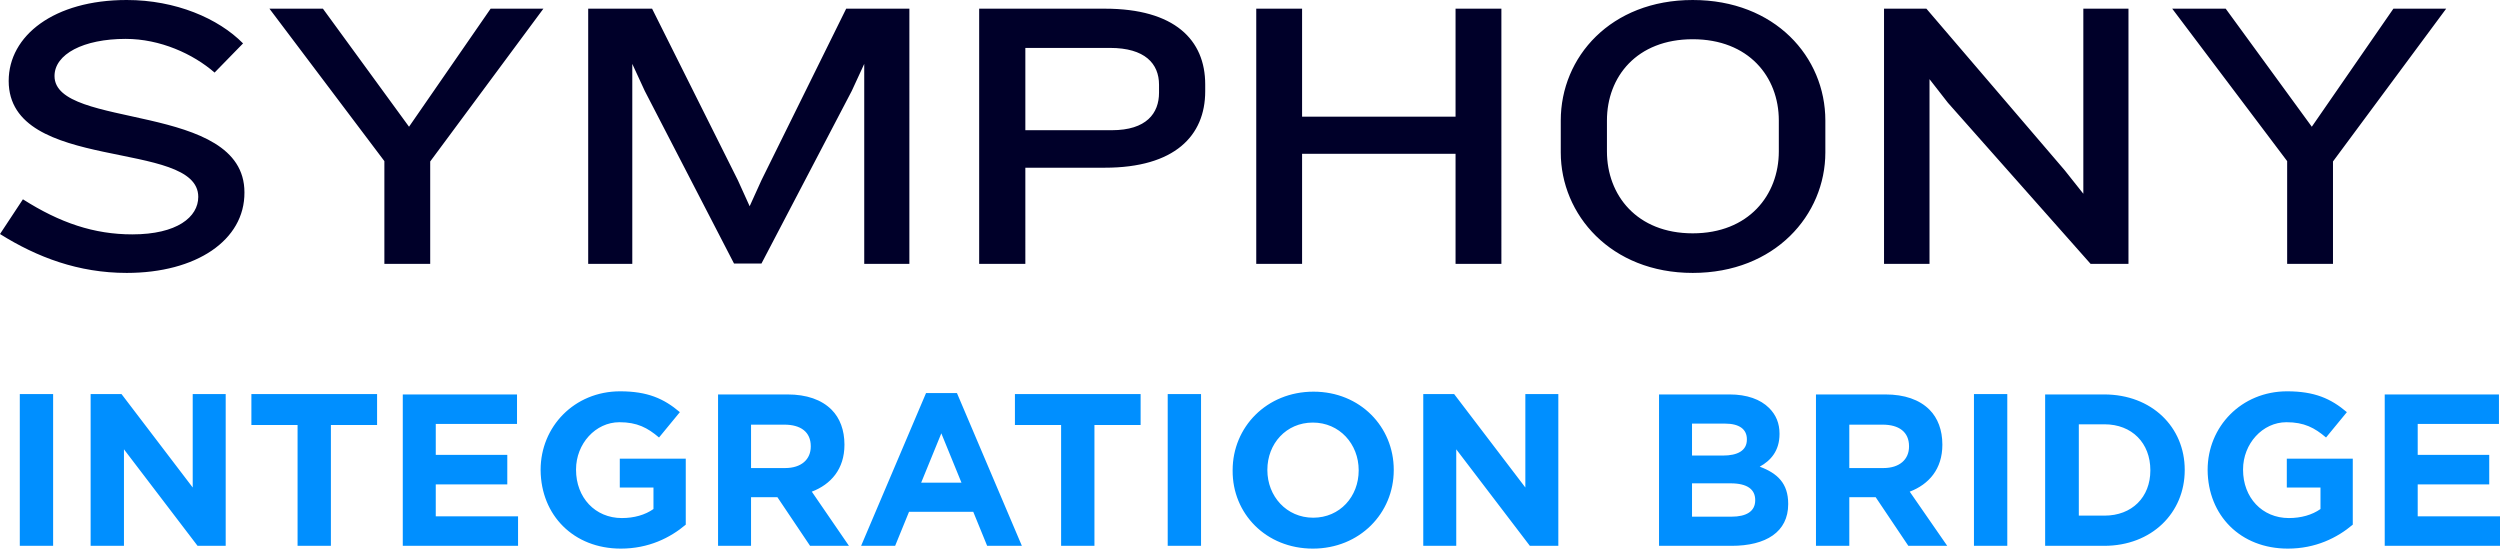 <?xml version="1.0" encoding="utf-8"?>
<!-- Generator: Adobe Illustrator 25.0.0, SVG Export Plug-In . SVG Version: 6.00 Build 0)  -->
<svg version="1.1" id="Layer_1" xmlns="http://www.w3.org/2000/svg" xmlns:xlink="http://www.w3.org/1999/xlink" x="0px" y="0px"
	 viewBox="0 0 720 158" style="enable-background:new 0 0 720 158;" xml:space="preserve">
<style type="text/css">
	.st0{fill:#000029;}
	.st1{fill:#008FFF;}
</style>
<g>
	<path class="st0" d="M36.5,78.6c-13.9,0-25.8-4.5-36.5-11.2l6.6-10c10.7,6.8,20.5,10.1,31.5,10.1c12.9,0,19-5,19-10.8
		c0-16.8-54.6-6.7-54.6-33.4c0-13,13-23.3,34-23.3C50.6,0,62.9,5.3,70,12.5l-8.2,8.4c-6.2-5.4-15.7-9.7-25.6-9.7
		c-12.2,0-20.5,4.4-20.5,10.7c0,15.5,54.7,7.3,54.7,33.5C70.5,69.2,56.5,78.6,36.5,78.6L36.5,78.6z M123.9,46.5V76h-13.2V46.4
		L77.6,2.5h15.4l24.8,34l23.5-34h15.2L123.9,46.5L123.9,46.5z M248.9,76V18.4l-3.6,7.8l-26,49.7h-7.9l-25.7-49.7l-3.6-7.8V76h-12.7
		V2.5h18.4l24.7,49.4l3.4,7.5l3.4-7.5l24.4-49.4h18.2V76H248.9L248.9,76z M333.8,24.4c0-6.1-4.1-10.6-14.1-10.6h-24.4v23.7h24.9
		c10,0,13.6-4.9,13.6-10.8V24.4L333.8,24.4z M318.2,48.3h-22.9V76H282V2.5h36.2c20.1,0,28.9,9,28.9,21.8v2
		C347.1,39.1,338.3,48.3,318.2,48.3L318.2,48.3z M419.2,76V44.3H375V76h-13.2V2.5H375v31.1h44.2V2.5h13.2V76H419.2L419.2,76z
		 M512.3,34.7c0-12.6-8.7-23.4-24.8-23.4c-16.1,0-24.7,10.8-24.7,23.4v8.9c0,12.6,8.6,23.6,24.7,23.6c16.1,0,24.8-11,24.8-23.6V34.7
		L512.3,34.7z M487.5,78.6c-23.6,0-38-16.8-38-34.7v-9.2c0-18.3,14.4-34.7,38-34.7c23.7,0,38.2,16.4,38.2,34.7v9.2
		C525.7,61.9,511.2,78.6,487.5,78.6L487.5,78.6z M602.1,76l-41.1-46.4l-5.3-6.8V76h-13.1V2.5h12.2l39.8,46.5l5.4,6.8V2.5h13V76
		H602.1L602.1,76z M671.9,46.5V76h-13.2V46.4L625.6,2.5H641l24.8,34l23.5-34h15.2L671.9,46.5L671.9,46.5z"/>
	<path class="st1" d="M5.7,157.2h9.6v-43.7H5.7V157.2L5.7,157.2z M26.2,157.2h9.5v-27.8l21.2,27.8H65v-43.7h-9.5v26.9l-20.5-26.9
		h-8.9V157.2L26.2,157.2z M85.7,157.2h9.6v-34.8h13.3v-8.9H72.4v8.9h13.3V157.2L85.7,157.2z M115.9,157.2h33.3v-8.5h-23.7v-9.2h20.6
		V131h-20.6v-8.9h23.4v-8.5h-32.9V157.2L115.9,157.2z M178.8,158c8,0,14.2-3.1,18.7-6.9v-19h-19v8.3h9.7v6.2
		c-2.4,1.7-5.6,2.6-9.1,2.6c-7.7,0-13.2-5.9-13.2-13.9v-0.1c0-7.4,5.6-13.6,12.5-13.6c5.1,0,8.1,1.6,11.4,4.4l6-7.3
		c-4.6-3.9-9.3-6-17.2-6c-13.2,0-22.9,10.2-22.9,22.6v0.1C155.8,148.4,165.2,158,178.8,158L178.8,158z M206.7,157.2h9.6v-14h7.6
		l9.4,14h11.2l-10.7-15.6c5.5-2.1,9.4-6.5,9.4-13.5V128c0-4.1-1.3-7.6-3.7-10c-2.9-2.9-7.2-4.4-12.7-4.4h-20V157.2L206.7,157.2z
		 M216.3,134.8v-12.5h9.6c4.7,0,7.6,2.1,7.6,6.2v0.1c0,3.7-2.7,6.2-7.4,6.2H216.3L216.3,134.8z M248,157.2h9.8l4-9.8h18.5l4,9.8h10
		l-18.7-44h-8.9L248,157.2L248,157.2z M265.3,139l5.8-14.2l5.8,14.2H265.3L265.3,139z M305.6,157.2h9.6v-34.8h13.3v-8.9h-36.2v8.9
		h13.3V157.2L305.6,157.2z M336.3,157.2h9.6v-43.7h-9.6V157.2L336.3,157.2z M378.1,158c13.5,0,23.3-10.2,23.3-22.6v-0.1
		c0-12.4-9.7-22.5-23.1-22.5c-13.5,0-23.3,10.2-23.3,22.6v0.1C354.9,147.9,364.6,158,378.1,158L378.1,158z M378.2,149.1
		c-7.7,0-13.2-6.2-13.2-13.7v-0.1c0-7.5,5.4-13.6,13.1-13.6c7.7,0,13.2,6.2,13.2,13.7v0.1C391.3,143,385.9,149.1,378.2,149.1
		L378.2,149.1z M409.9,157.2h9.5v-27.8l21.2,27.8h8.2v-43.7h-9.5v26.9l-20.5-26.9h-8.9V157.2L409.9,157.2z M477.9,157.2h20.8
		c9.9,0,16.3-4,16.3-12v-0.1c0-5.9-3.1-8.8-8.2-10.7c3.1-1.7,5.7-4.5,5.7-9.4v-0.1c0-3-1-5.4-3-7.4c-2.5-2.5-6.4-3.9-11.4-3.9h-20.3
		V157.2L477.9,157.2z M503.1,126.6c0,3.2-2.7,4.6-6.9,4.6h-8.9V122h9.5c4.1,0,6.3,1.6,6.3,4.5V126.6L503.1,126.6z M505.5,144v0.1
		c0,3.2-2.6,4.7-6.8,4.7h-11.4v-9.6h11.1C503.3,139.2,505.5,141,505.5,144L505.5,144z M523,157.2h9.6v-14h7.6l9.4,14h11.2L550,141.6
		c5.5-2.1,9.4-6.5,9.4-13.5V128c0-4.1-1.3-7.6-3.7-10c-2.9-2.9-7.2-4.4-12.7-4.4h-20V157.2L523,157.2z M532.6,134.8v-12.5h9.6
		c4.7,0,7.6,2.1,7.6,6.2v0.1c0,3.7-2.7,6.2-7.4,6.2H532.6L532.6,134.8z M568.5,157.2h9.6v-43.7h-9.6V157.2L568.5,157.2z M589,157.2
		h17c13.7,0,23.2-9.5,23.2-21.8v-0.1c0-12.3-9.5-21.7-23.2-21.7h-17V157.2L589,157.2z M606.1,122.2c7.9,0,13.2,5.4,13.2,13.2v0.1
		c0,7.7-5.3,13-13.2,13h-7.4v-26.3H606.1L606.1,122.2z M658.9,158c8,0,14.2-3.1,18.7-6.9v-19h-19v8.3h9.7v6.2
		c-2.4,1.7-5.6,2.6-9.1,2.6c-7.7,0-13.2-5.9-13.2-13.9v-0.1c0-7.4,5.6-13.6,12.5-13.6c5.1,0,8.1,1.6,11.4,4.4l6-7.3
		c-4.6-3.9-9.3-6-17.2-6c-13.2,0-22.9,10.2-22.9,22.6v0.1C635.9,148.4,645.2,158,658.9,158L658.9,158z M686.8,157.2H720v-8.5h-23.7
		v-9.2h20.6V131h-20.6v-8.9h23.4v-8.5h-32.9V157.2L686.8,157.2z"/>
</g>
</svg>
